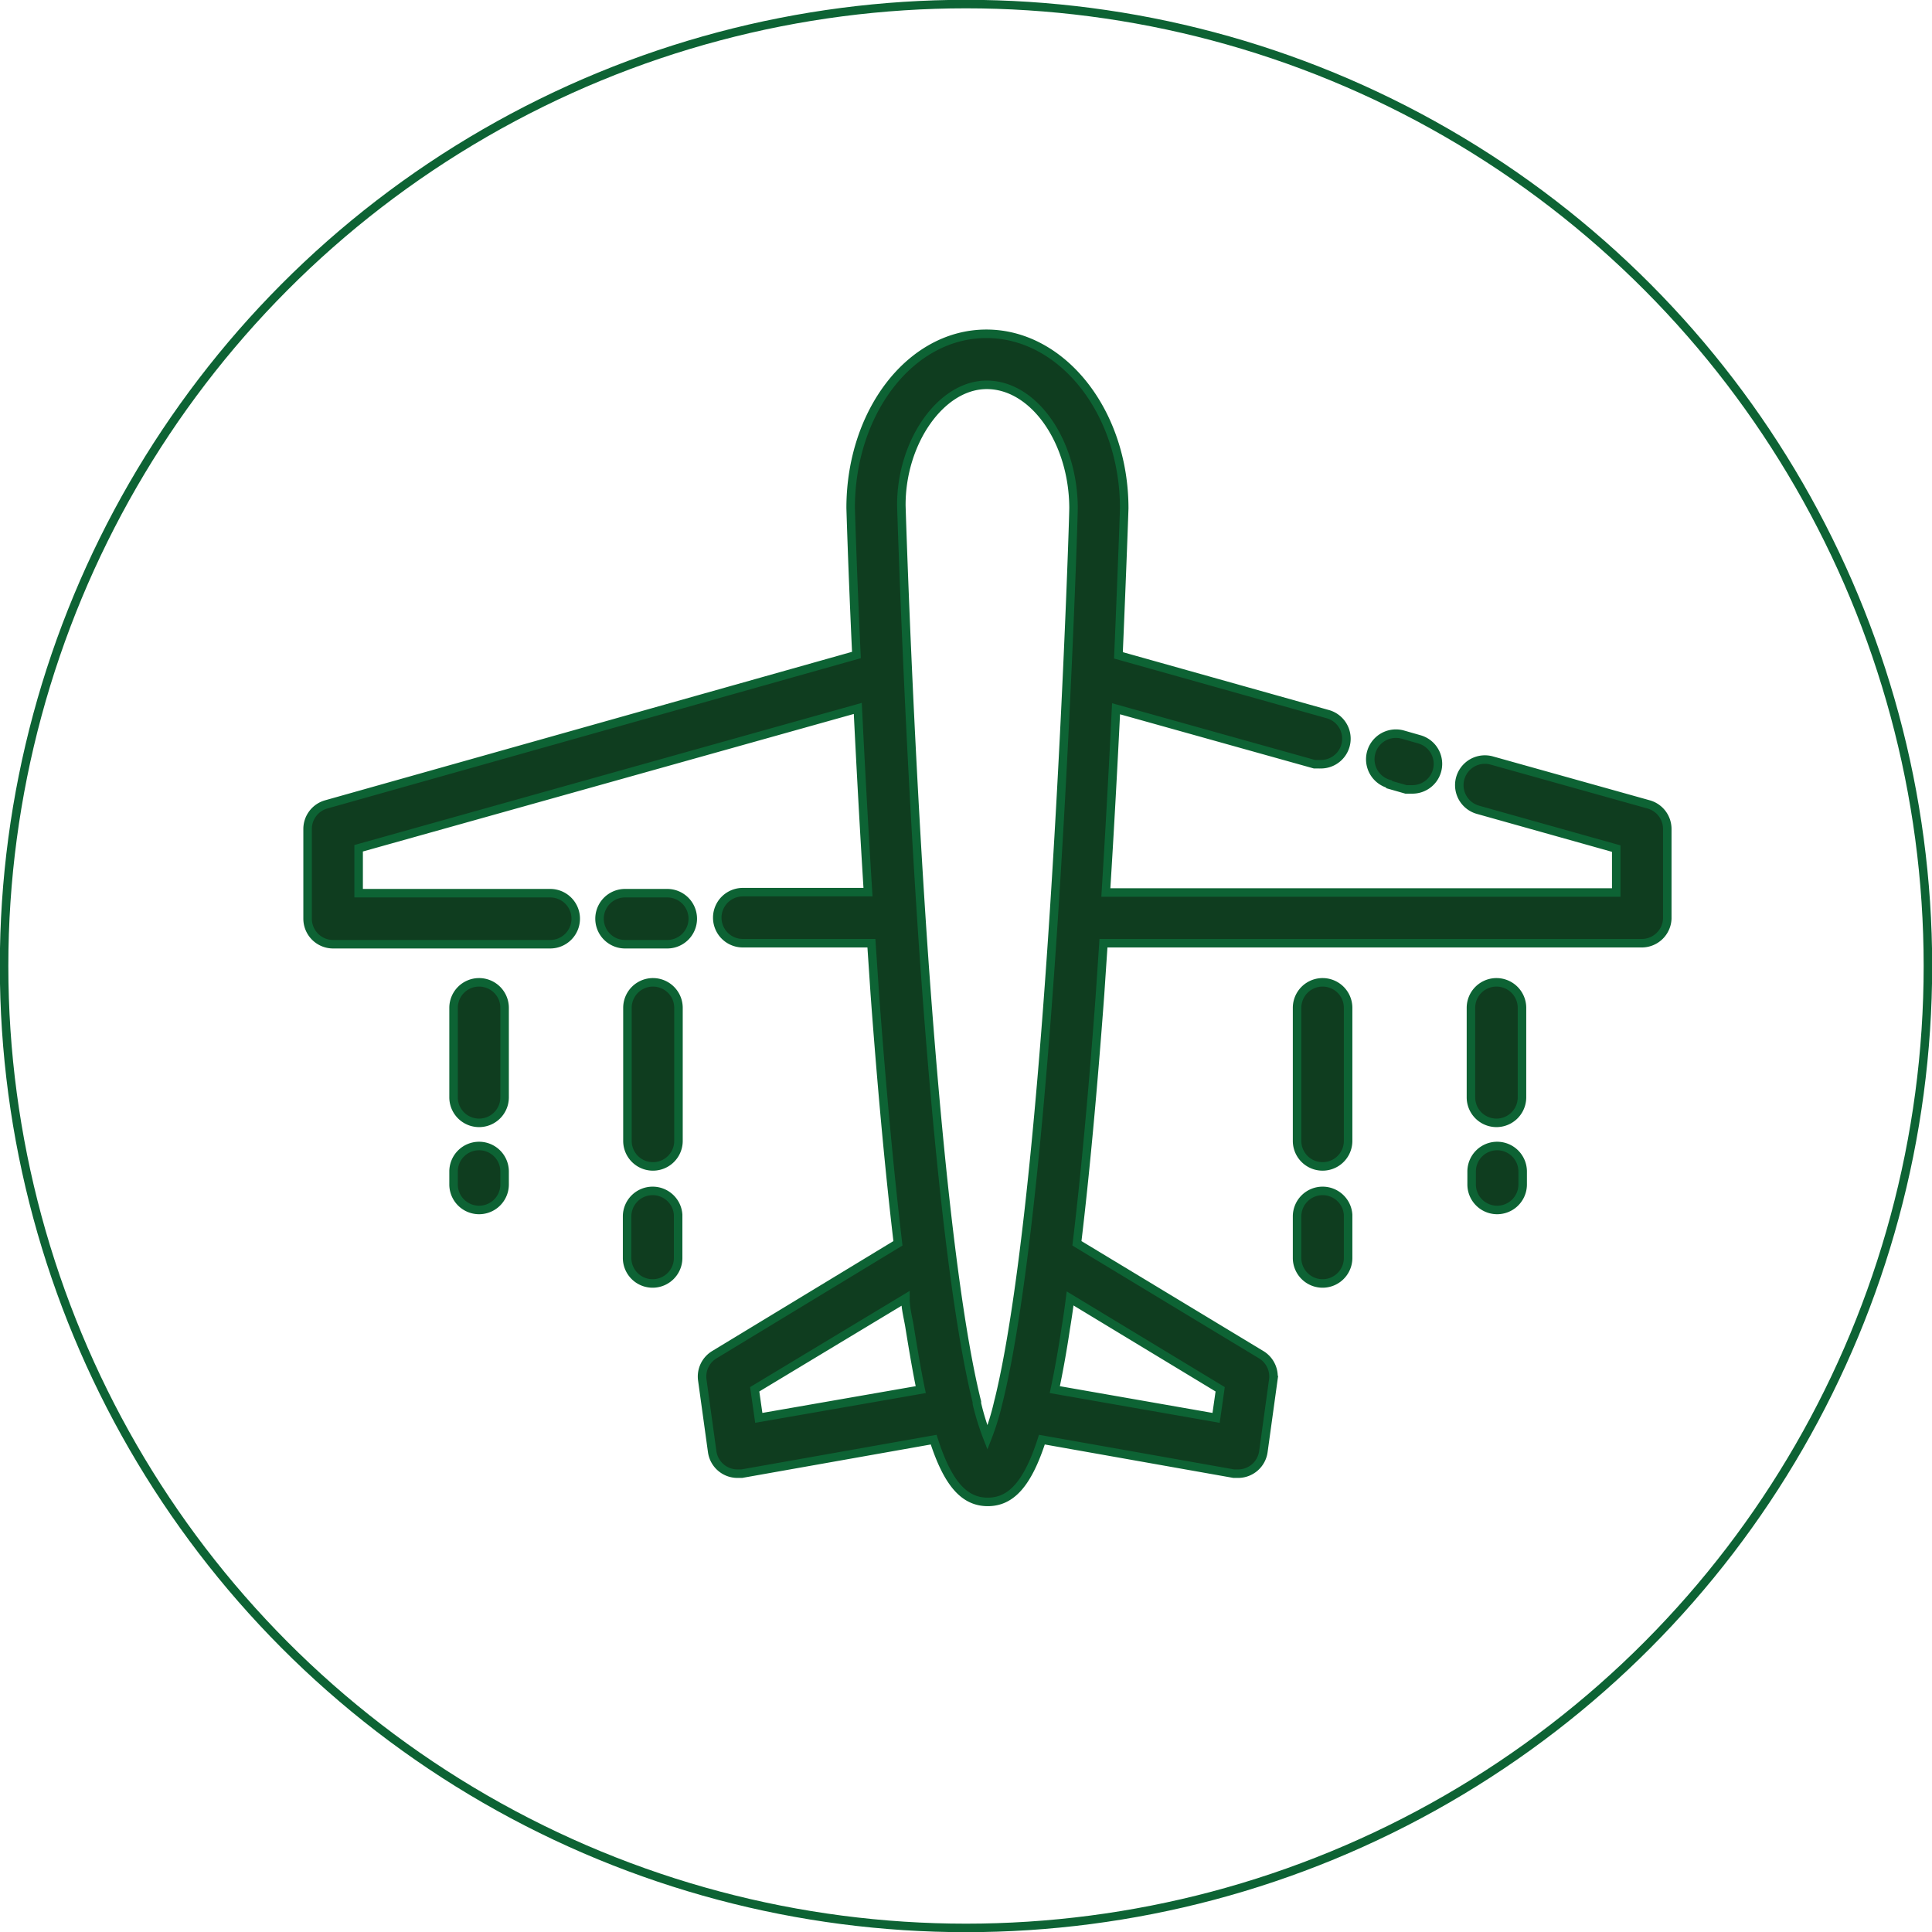 <svg xmlns="http://www.w3.org/2000/svg" viewBox="0 0 56.78 56.78"><defs><style>.cls-1{fill:none;}.cls-1,.cls-2{stroke:#0d6334;stroke-miterlimit:10;stroke-width:0.25px;}.cls-2{fill:#0f3d1f;}</style></defs><title>Asset 8</title><g id="Layer_2" data-name="Layer 2"><g id="Layer_3" data-name="Layer 3"><circle class="cls-1" cx="28.39" cy="28.39" r="28.27"/><path class="cls-2" d="M40.83,23.06l.49.14.2,0a.75.75,0,0,0,.2-1.47l-.49-.14a.75.75,0,1,0-.41,1.45Z"/><path class="cls-2" d="M20.36,27a.75.75,0,0,0-.75-.75H18.37a.75.75,0,1,0,0,1.5h1.24A.75.75,0,0,0,20.36,27Z"/><path class="cls-2" d="M16.92,27a.75.75,0,0,0-.75-.75H10.54V24.93l14.67-4.11c.08,1.63.18,3.48.3,5.4H21.83a.75.75,0,0,0,0,1.5h3.78q.05.74.1,1.49c.21,2.85.44,5.3.68,7.33L21,39.81a.75.75,0,0,0-.36.75l.29,2.1a.75.75,0,0,0,.74.65h.13l5.64-1c.42,1.31.91,1.83,1.59,1.83s1.17-.52,1.59-1.83l5.64,1h.13a.75.75,0,0,0,.74-.65l.29-2.1a.75.75,0,0,0-.36-.75l-5.41-3.27c.24-2,.47-4.48.68-7.33q.05-.75.1-1.49H48.26A.75.75,0,0,0,49,27V24.36a.75.75,0,0,0-.55-.72l-4.61-1.29a.75.75,0,0,0-.4,1.45l4.06,1.14v1.29h-15c.12-1.92.22-3.77.3-5.4l5.83,1.63.2,0a.75.75,0,0,0,.2-1.47l-6.16-1.73c.11-2.57.17-4.29.17-4.32v0c0-2.83-1.82-5.13-4.05-5.13S25,12.11,25,14.93v0s.05,1.75.17,4.32L9.59,23.64a.75.75,0,0,0-.55.72V27a.75.75,0,0,0,.75.75h6.38A.75.75,0,0,0,16.92,27ZM35.86,40.83l-.12.84L31,40.84c.11-.52.22-1.12.32-1.79q.07-.42.13-.89ZM29,11.31c1.38,0,2.54,1.65,2.55,3.61,0,.32-.21,6.74-.67,13.33-.54,7.73-1.13,11.34-1.55,13v0h0a7.42,7.42,0,0,1-.31,1,7.43,7.43,0,0,1-.31-1h0v-.05c-.42-1.68-1-5.28-1.55-13-.46-6.59-.66-13-.67-13.34C26.48,13,27.65,11.31,29,11.31ZM26.61,38.16c0,.31.09.61.13.89.11.67.21,1.27.32,1.79l-4.76.83-.12-.84Z"/><path class="cls-2" d="M14.08,28.87a.75.75,0,0,0-.75.75v2.63a.75.75,0,1,0,1.5,0V29.62A.75.75,0,0,0,14.08,28.87Z"/><path class="cls-2" d="M14.08,33.68a.75.75,0,0,0-.75.75v.38a.75.75,0,1,0,1.5,0v-.38A.75.75,0,0,0,14.08,33.68Z"/><path class="cls-2" d="M39.62,29.62a.75.75,0,0,0-1.5,0v3.91a.75.75,0,0,0,1.5,0Z"/><path class="cls-2" d="M38.87,35a.75.75,0,0,0-.75.75v1.22a.75.75,0,0,0,1.5,0V35.7A.75.75,0,0,0,38.87,35Z"/><path class="cls-2" d="M19.94,29.62a.75.75,0,0,0-1.5,0v3.91a.75.75,0,0,0,1.5,0Z"/><path class="cls-2" d="M19.18,35a.75.75,0,0,0-.75.75v1.22a.75.75,0,1,0,1.5,0V35.7A.75.75,0,0,0,19.18,35Z"/><path class="cls-2" d="M44.73,29.62a.75.75,0,0,0-1.5,0v2.63a.75.75,0,0,0,1.5,0Z"/><path class="cls-2" d="M44,33.68a.75.75,0,0,0-.75.75v.38a.75.75,0,0,0,1.5,0v-.38A.75.75,0,0,0,44,33.68Z"/></g></g></svg>